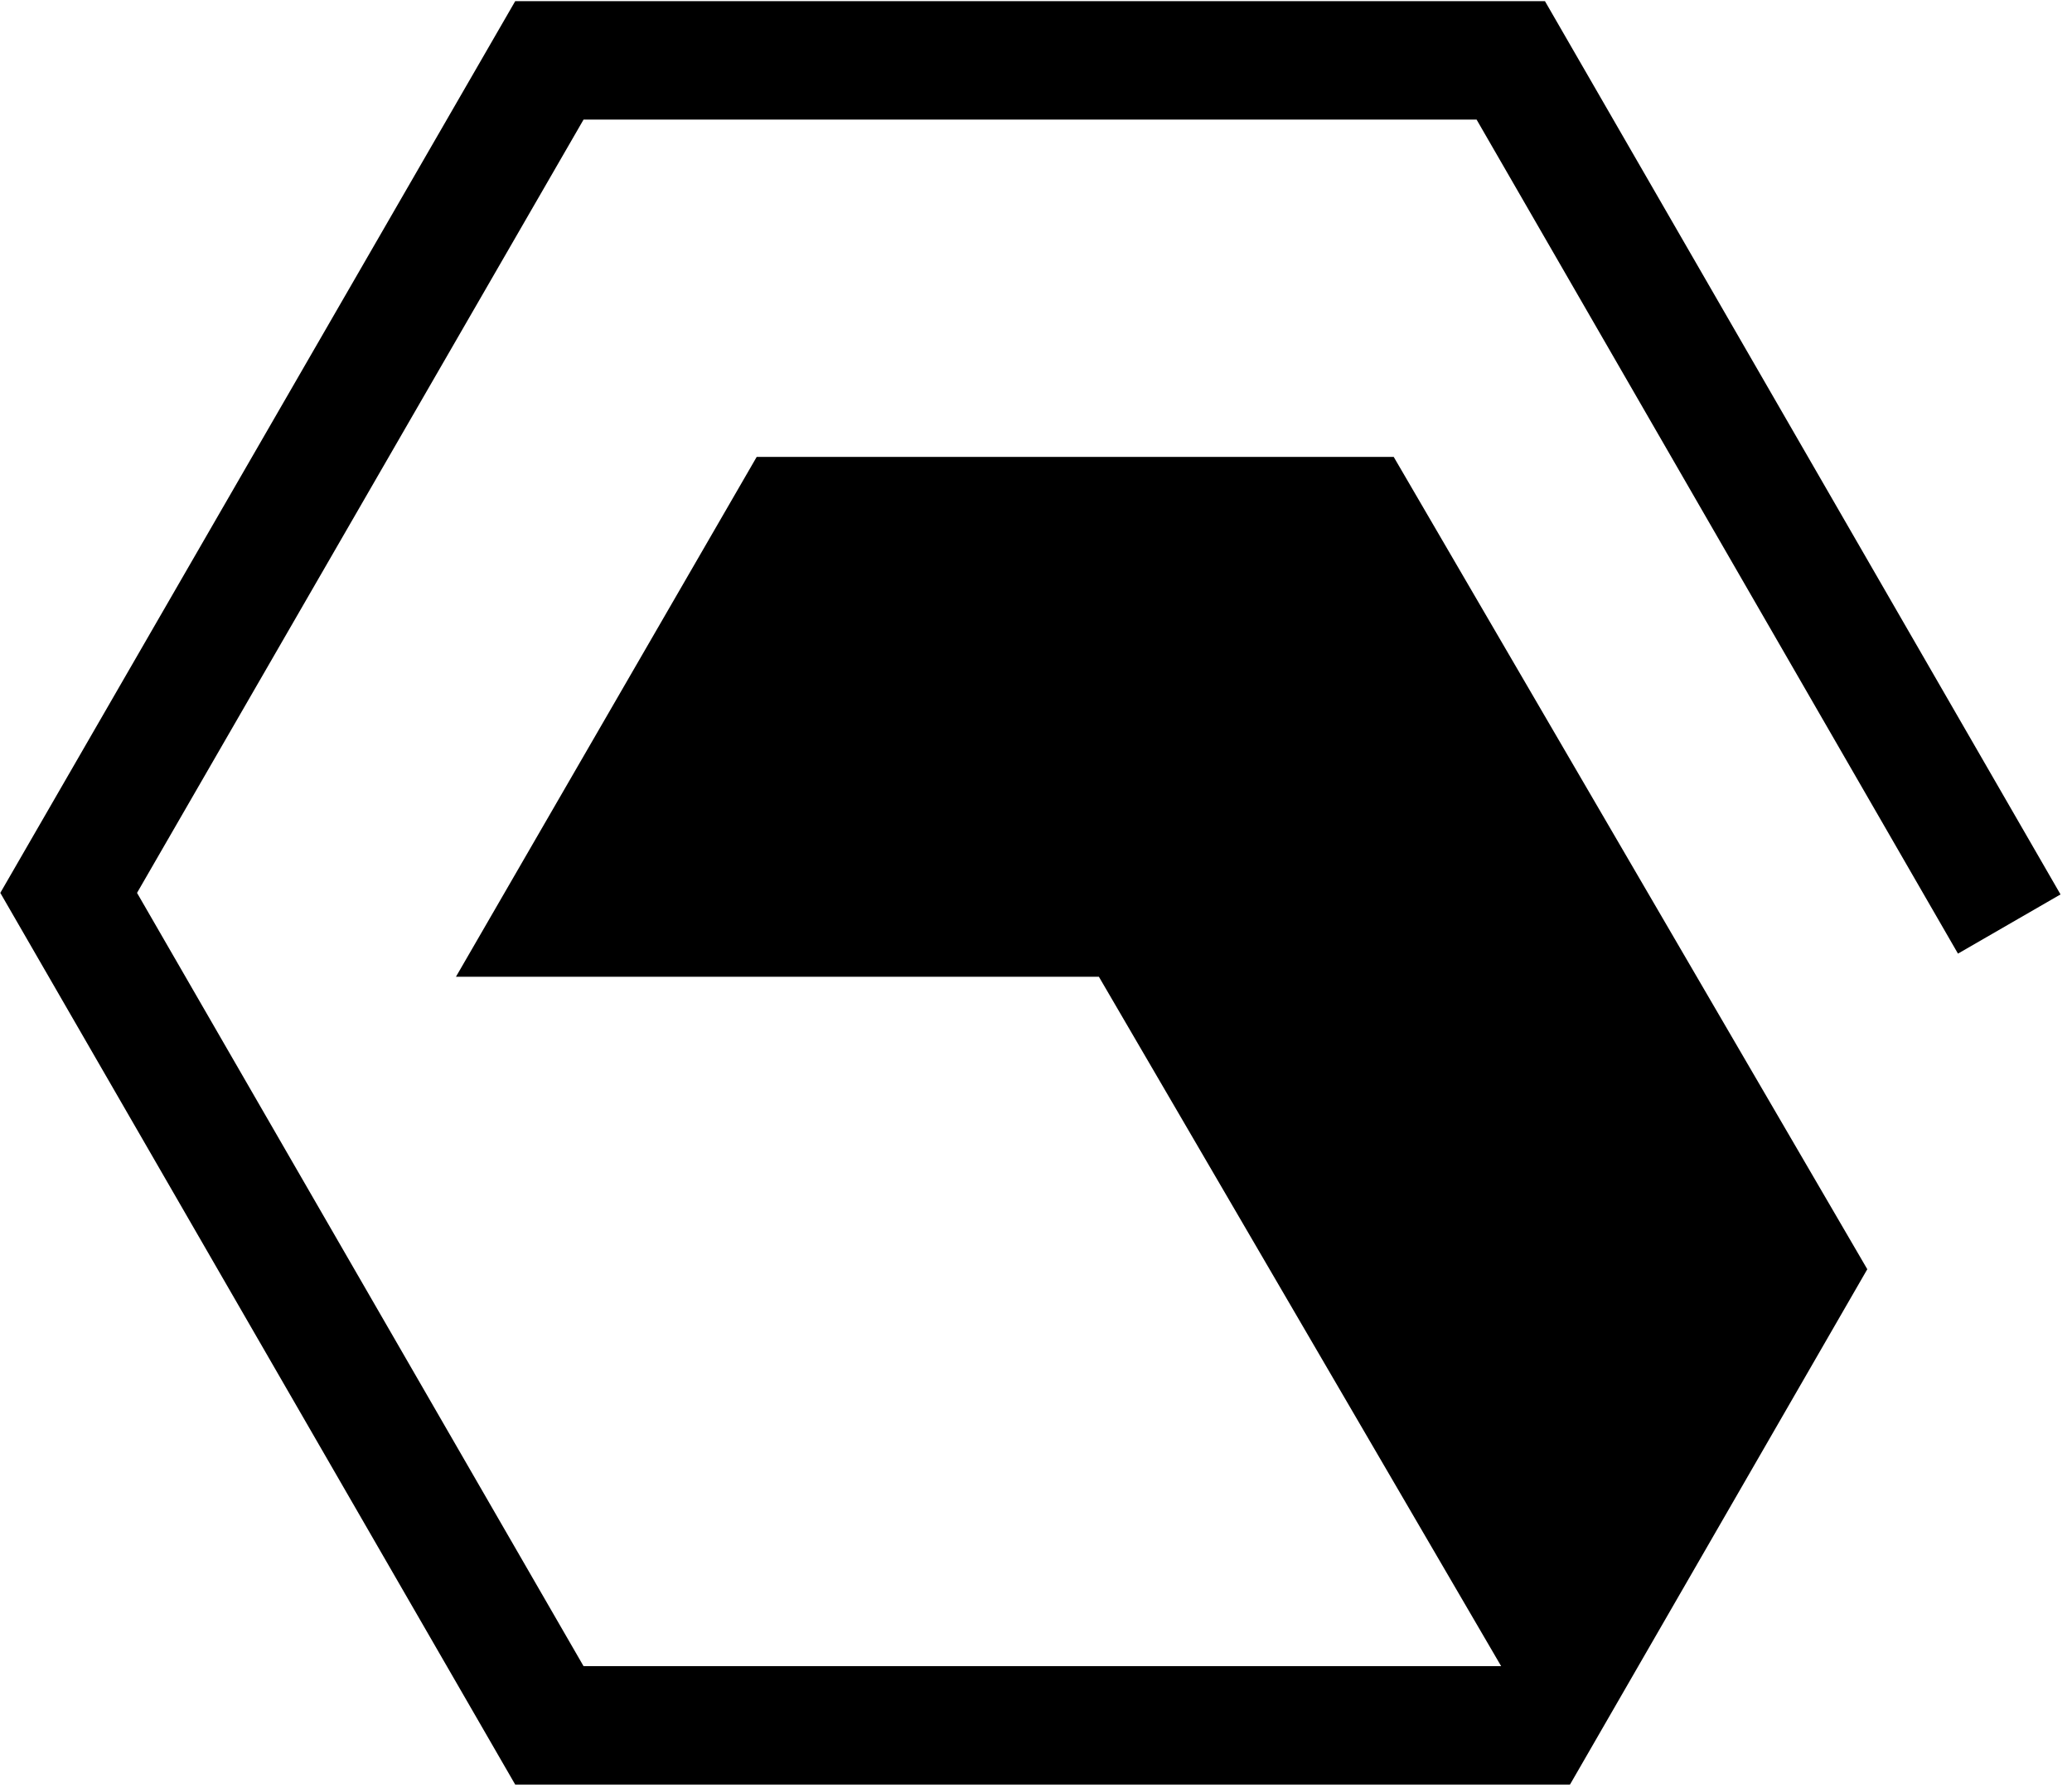 <svg width="175" height="151" viewBox="0 0 175 151" fill="none" xmlns="http://www.w3.org/2000/svg">
<path fill-rule="evenodd" clip-rule="evenodd" d="M117.711 38.582L157.711 107.182L132.611 150.682L92.811 82.482H38.511L63.911 38.582H117.711Z" fill="black"/>
<path d="M127.6 145.7H46.4L5.8 75.4L46.4 5.1H127.6L167.2 73.7" stroke="black" stroke-width="10" stroke-miterlimit="3" stroke-linecap="square"/>
</svg>
